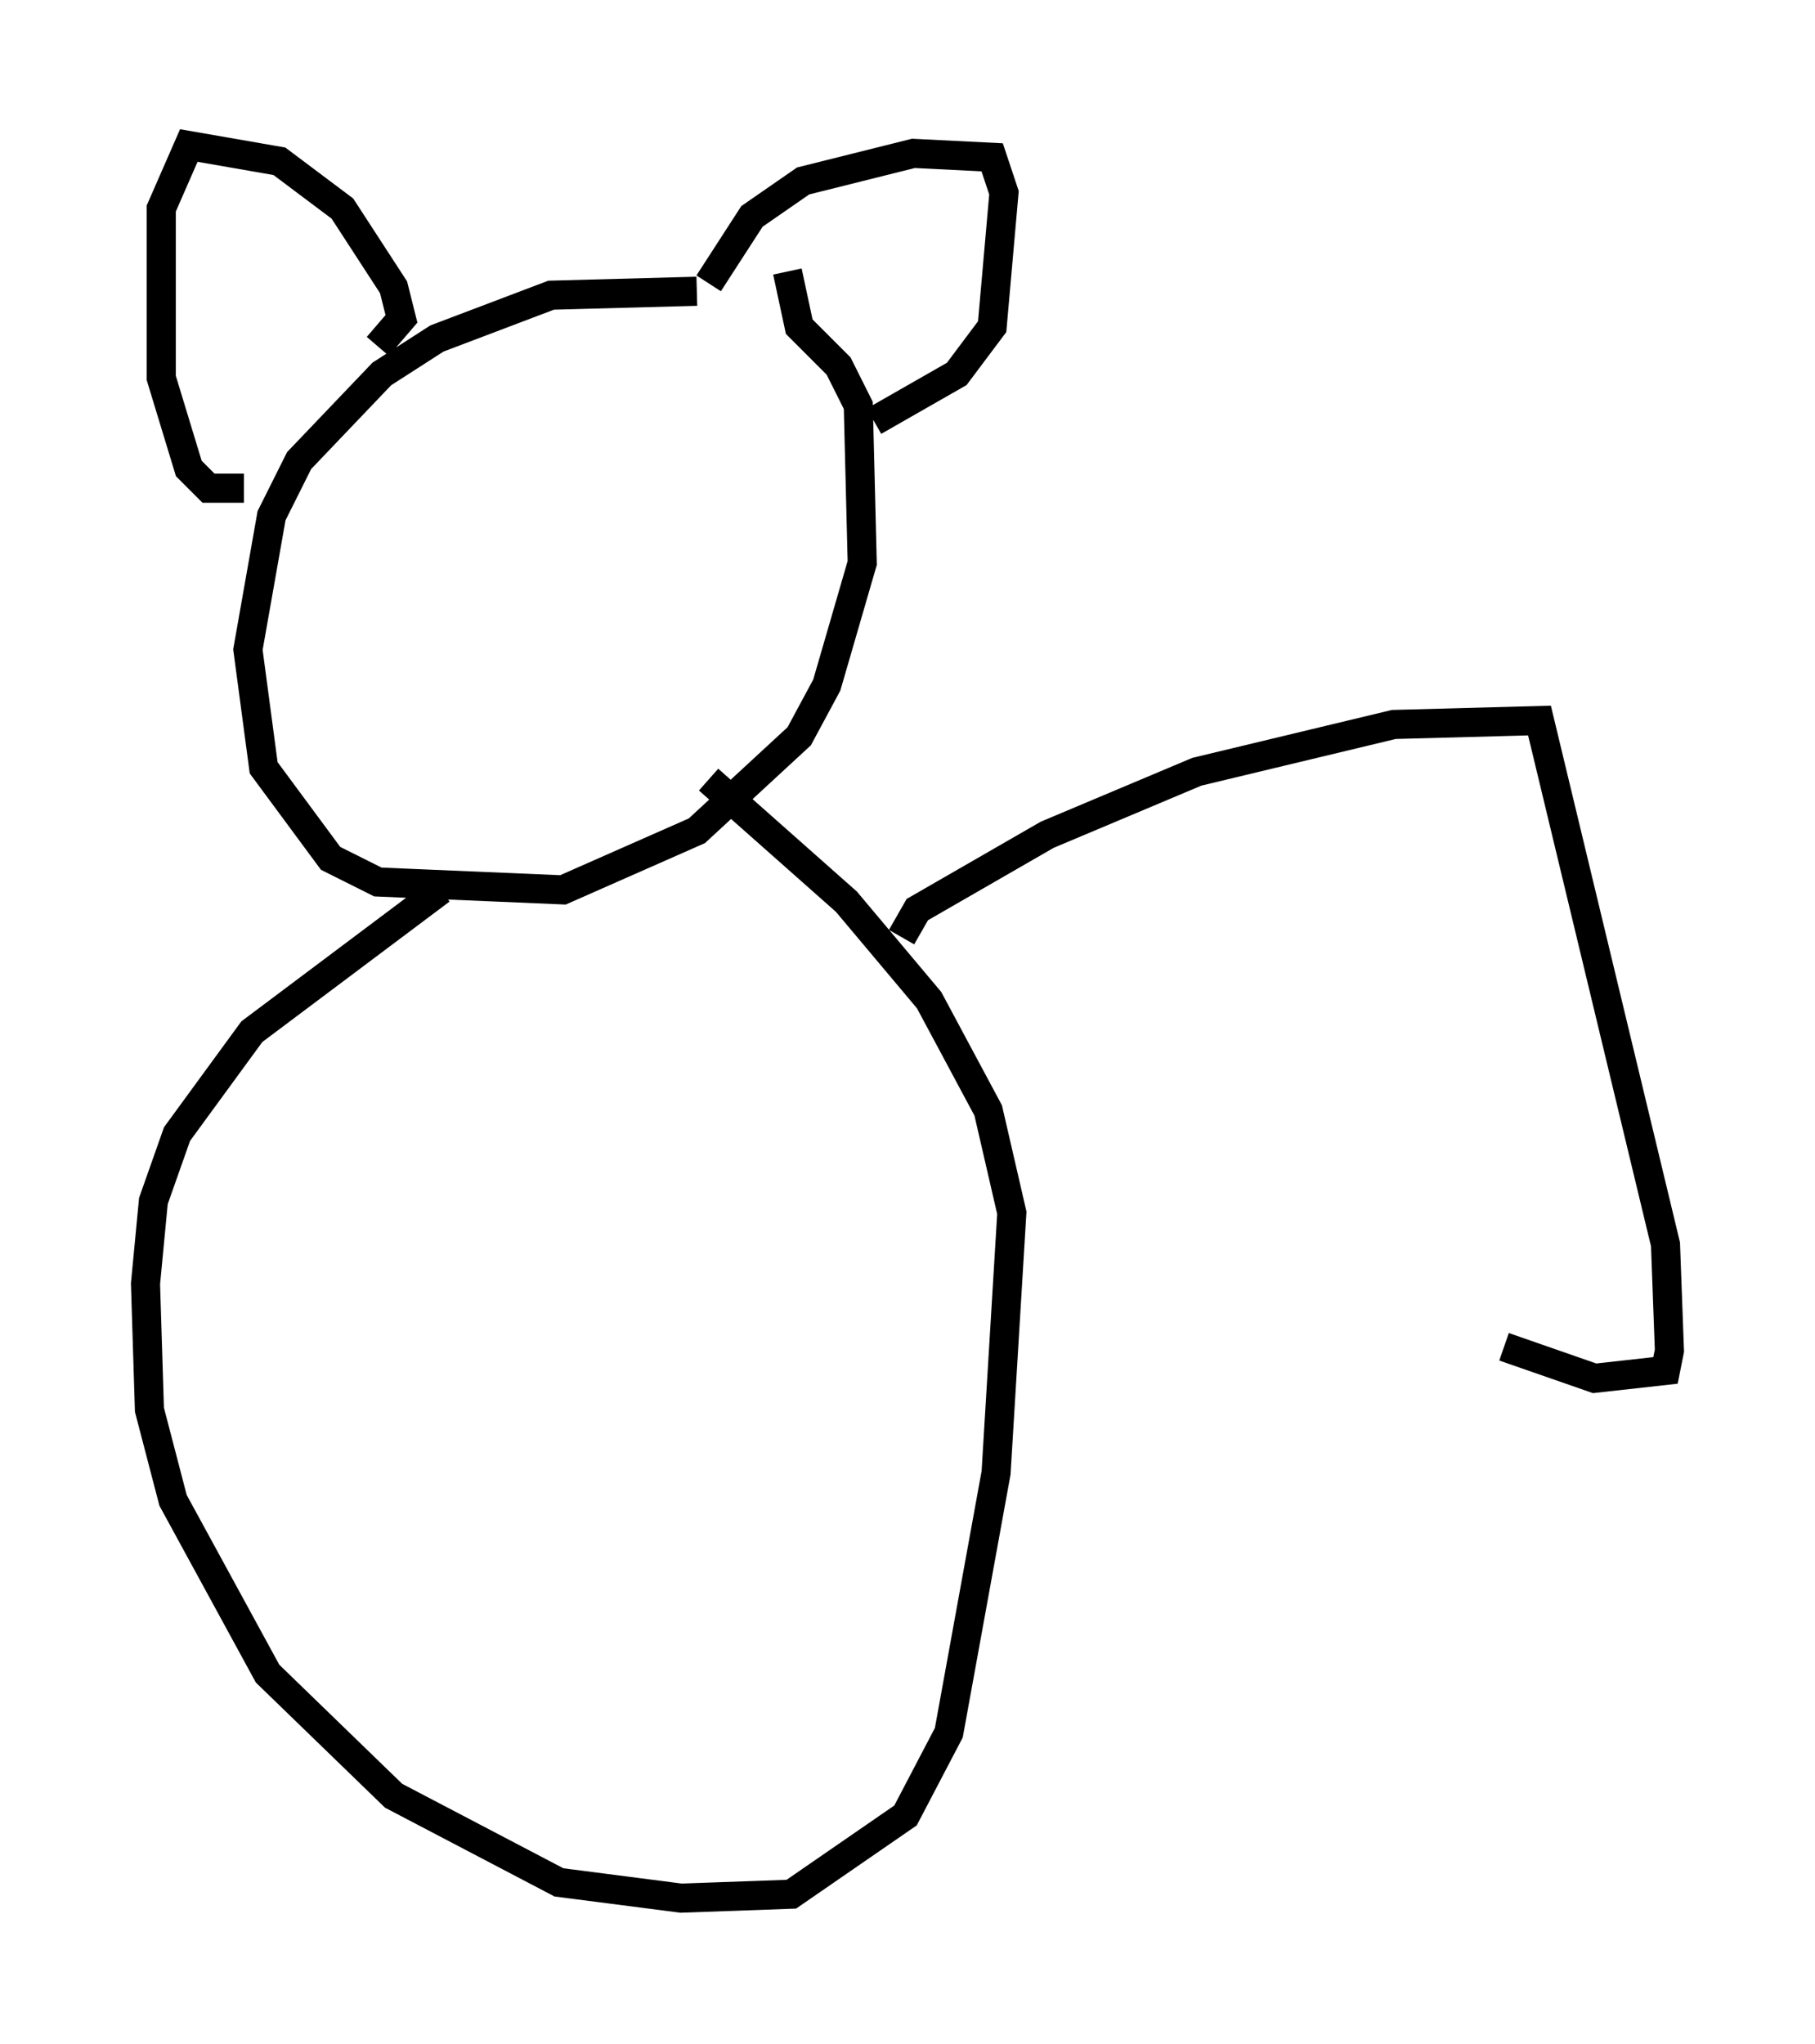 <?xml version="1.0" encoding="utf-8" ?>
<svg baseProfile="full" height="70.216" version="1.1" width="62.368" xmlns="http://www.w3.org/2000/svg" xmlns:ev="http://www.w3.org/2001/xml-events" xmlns:xlink="http://www.w3.org/1999/xlink"><defs /><rect fill="white" height="70.216" width="62.368" x="0" y="0" /><path d="M24.892, 10.548 m-0.947, -0.541 l-5.007, 0.135 -3.924, 1.488 l-1.894, 1.218 -2.842, 2.977 l-0.947, 1.894 -0.812, 4.601 l0.541, 4.059 2.3, 3.112 l1.624, 0.812 6.36, 0.271 l4.601, -2.03 3.518, -3.248 l0.947, -1.759 1.218, -4.195 l-0.135, -5.413 -0.677, -1.353 l-1.353, -1.353 -0.406, -1.894 m-2.706, 0.406 l1.488, -2.3 1.759, -1.218 l3.789, -0.947 2.706, 0.135 l0.406, 1.218 -0.406, 4.601 l-1.218, 1.624 -2.842, 1.624 m-17.05, -2.571 l0.812, -0.947 -0.271, -1.083 l-1.759, -2.706 -2.165, -1.624 l-3.112, -0.541 -0.947, 2.165 l0.0, 5.819 0.947, 3.112 l0.677, 0.677 1.218, 0.0 m6.766, 13.802 l-6.495, 4.871 -2.571, 3.518 l-0.812, 2.3 -0.271, 2.842 l0.135, 4.33 0.812, 3.112 l3.248, 5.954 4.33, 4.195 l5.683, 2.977 4.195, 0.541 l3.789, -0.135 3.924, -2.706 l1.488, -2.842 1.624, -8.931 l0.541, -8.931 -0.812, -3.518 l-2.03, -3.789 -2.842, -3.383 l-4.736, -4.195 m6.631, 5.413 l0.541, -0.947 4.465, -2.571 l5.142, -2.165 6.766, -1.624 l5.007, -0.135 4.33, 17.997 l0.135, 3.654 -0.135, 0.677 l-2.436, 0.271 -3.112, -1.083 " fill="none" stroke="black" stroke-width="1" /></svg>
